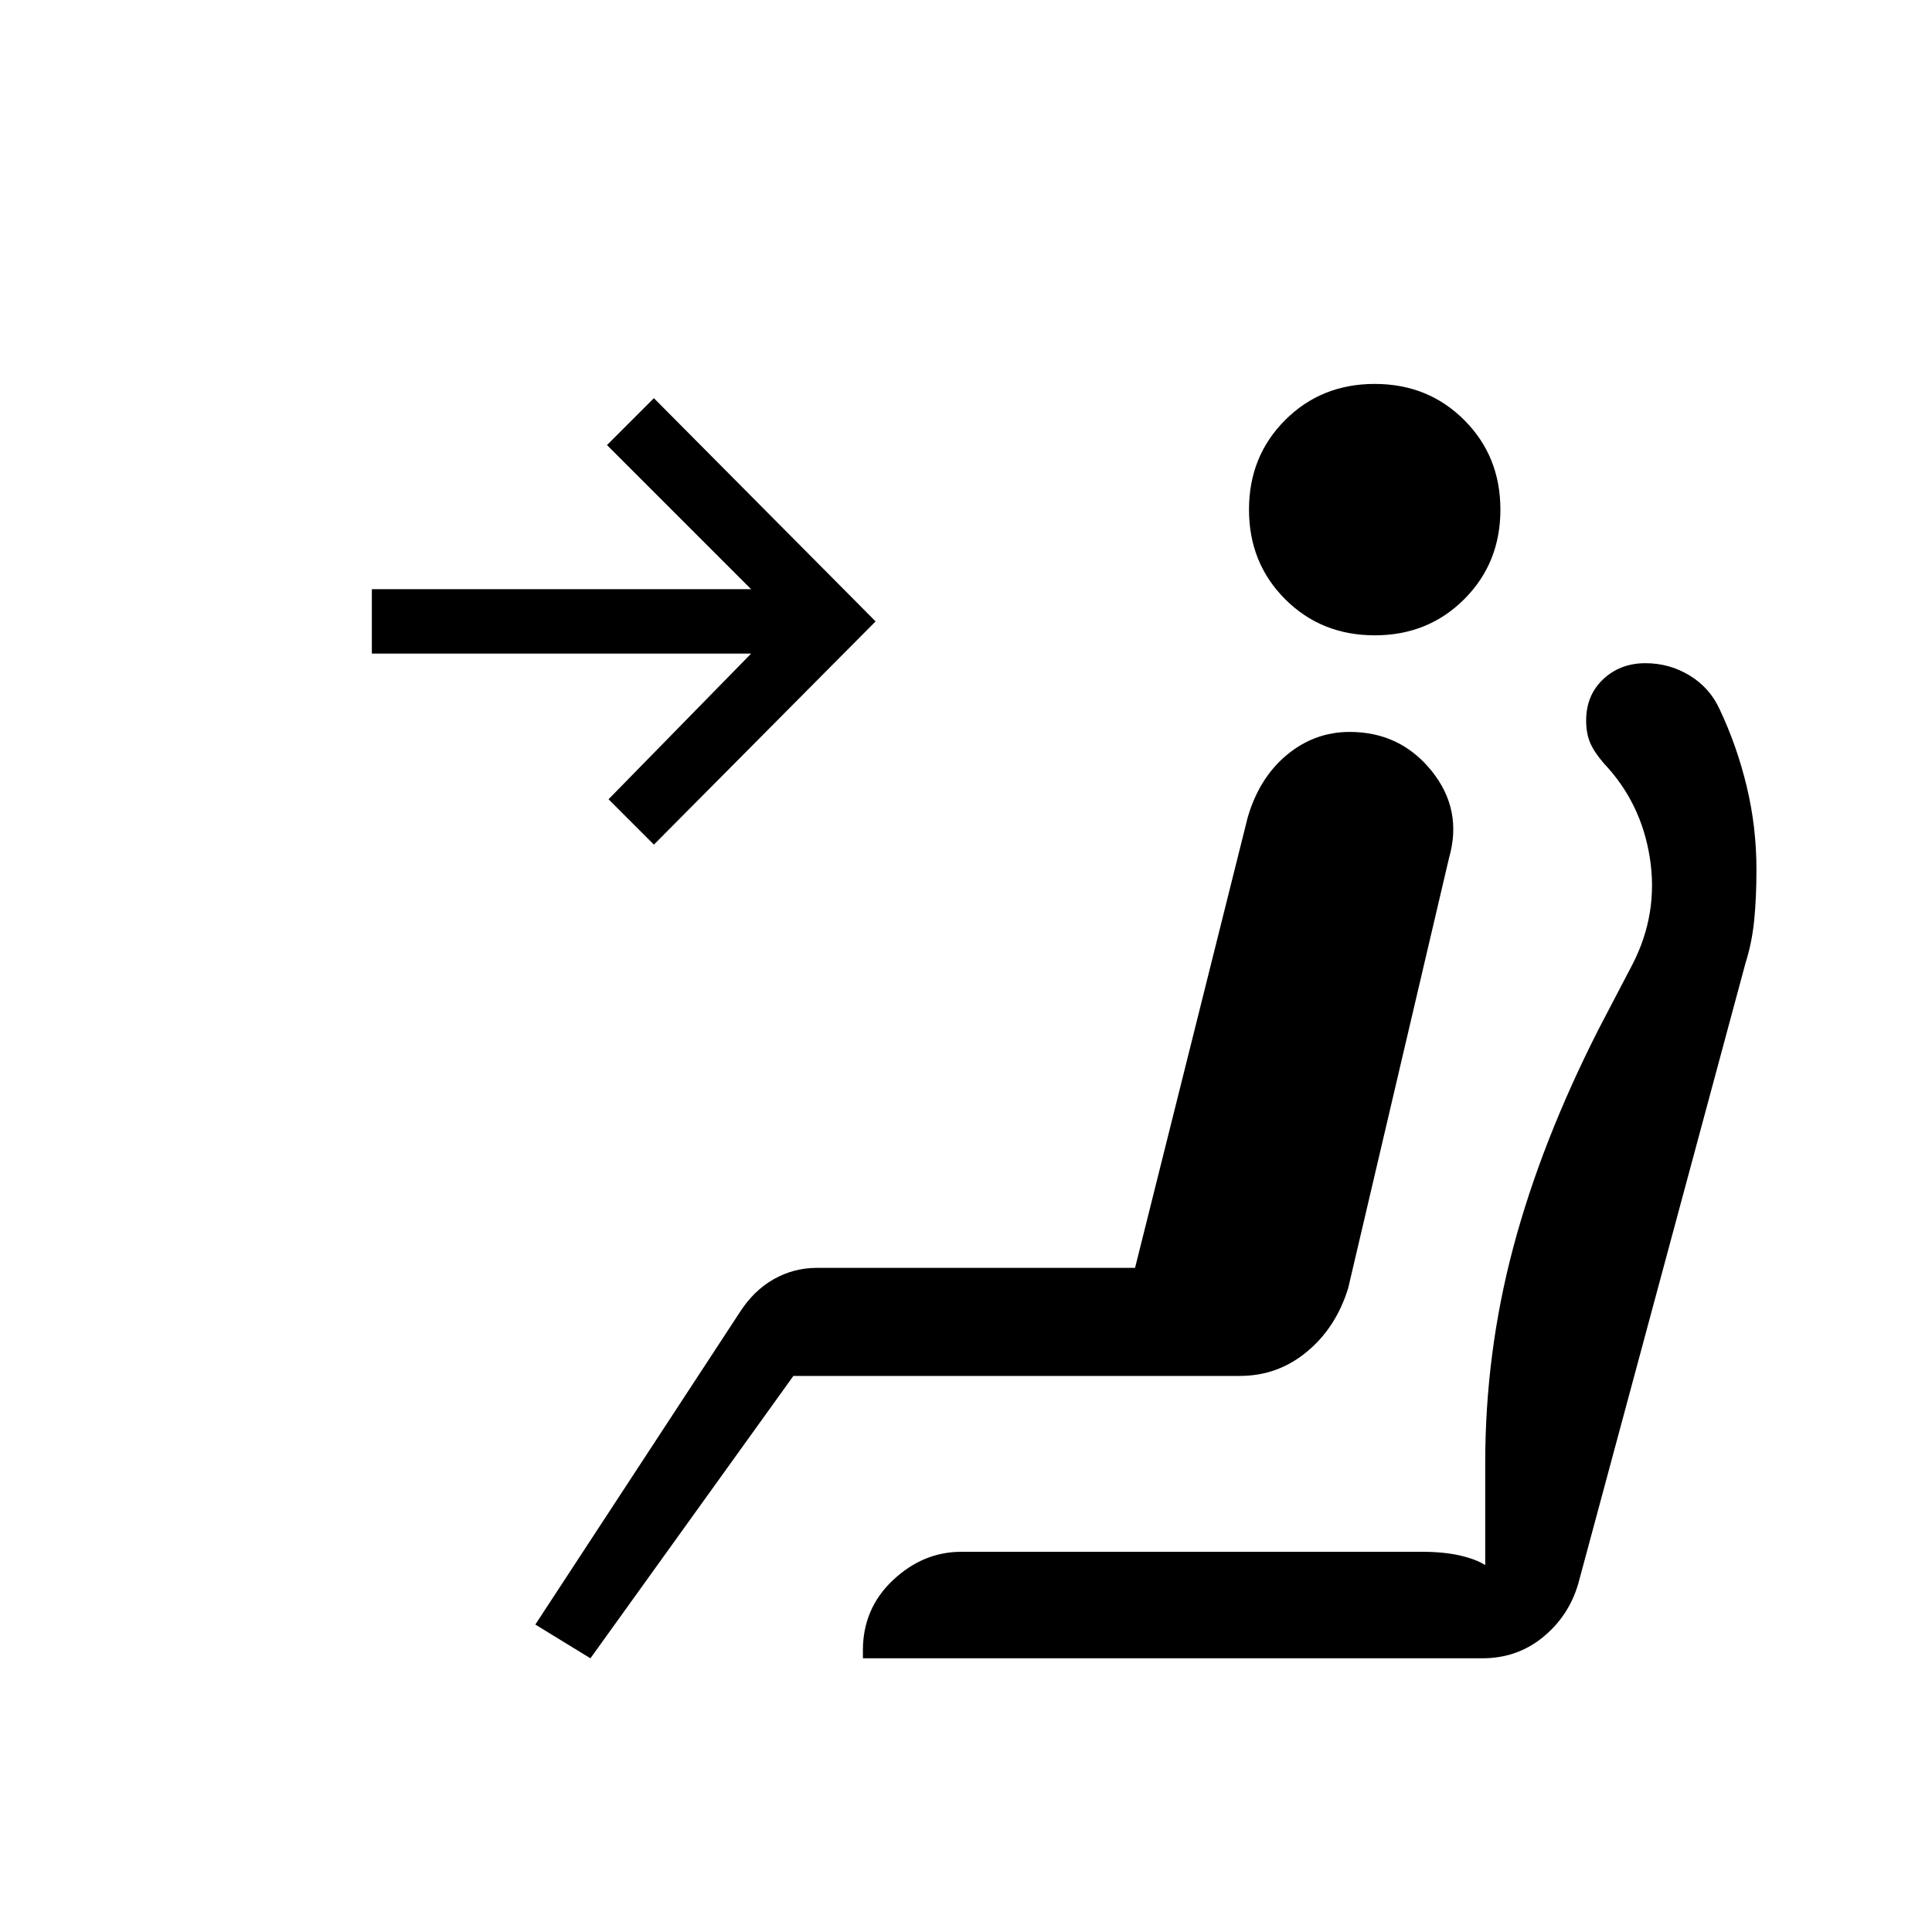 <svg xmlns="http://www.w3.org/2000/svg" height="20" viewBox="0 -960 960 960" width="20"><path d="M683.08-644.31q-26.54 0-44.5-17.96t-17.96-44.5q0-26.54 17.96-44.5t44.5-17.96q26.54 0 44.5 17.96t17.96 44.5q0 26.54-17.96 44.5t-44.5 17.96ZM293.38-136 266-152.77l101.54-155.08q6.92-10.84 16.88-16.5 9.96-5.65 21.5-5.65H564l55.92-223.62q5.69-19.76 19.46-31.23 13.77-11.46 31.24-11.46 25.07 0 40.69 19.31 15.61 19.31 8.69 43.38L669.92-320q-6 19.62-20.5 31.65-14.5 12.04-33.34 12.04H394.23L293.38-136Zm31.54-404.31-22.54-22.54 70.85-72.38H184.77v-32h188.46l-71.62-71.62 23.31-23.3 110.16 110.92-110.16 110.92ZM736.54-136H428.77v-4q0-20.77 14.96-34.85 14.96-14.07 33.96-14.07h228.85q10.92 0 18.92 1.84 8 1.85 12.54 4.77v-50.77q0-54.77 13.96-107.19 13.96-52.42 42.42-108.42l16.93-32.39q12.77-25.07 8.5-52.54-4.27-27.46-22.81-47-4.92-5.69-6.88-10.34-1.97-4.66-1.97-11.04 0-12.54 8.47-20.5 8.46-7.96 21-7.96 11.84 0 21.84 6.04t14.92 16.65q8.7 18.39 13.54 38.54 4.85 20.15 4.85 41.31 0 14-1.12 25.19-1.11 11.19-4.34 21.35l-83.08 308.3q-4.69 16.08-17.54 26.58-12.84 10.5-30.15 10.5Z"/></svg>
